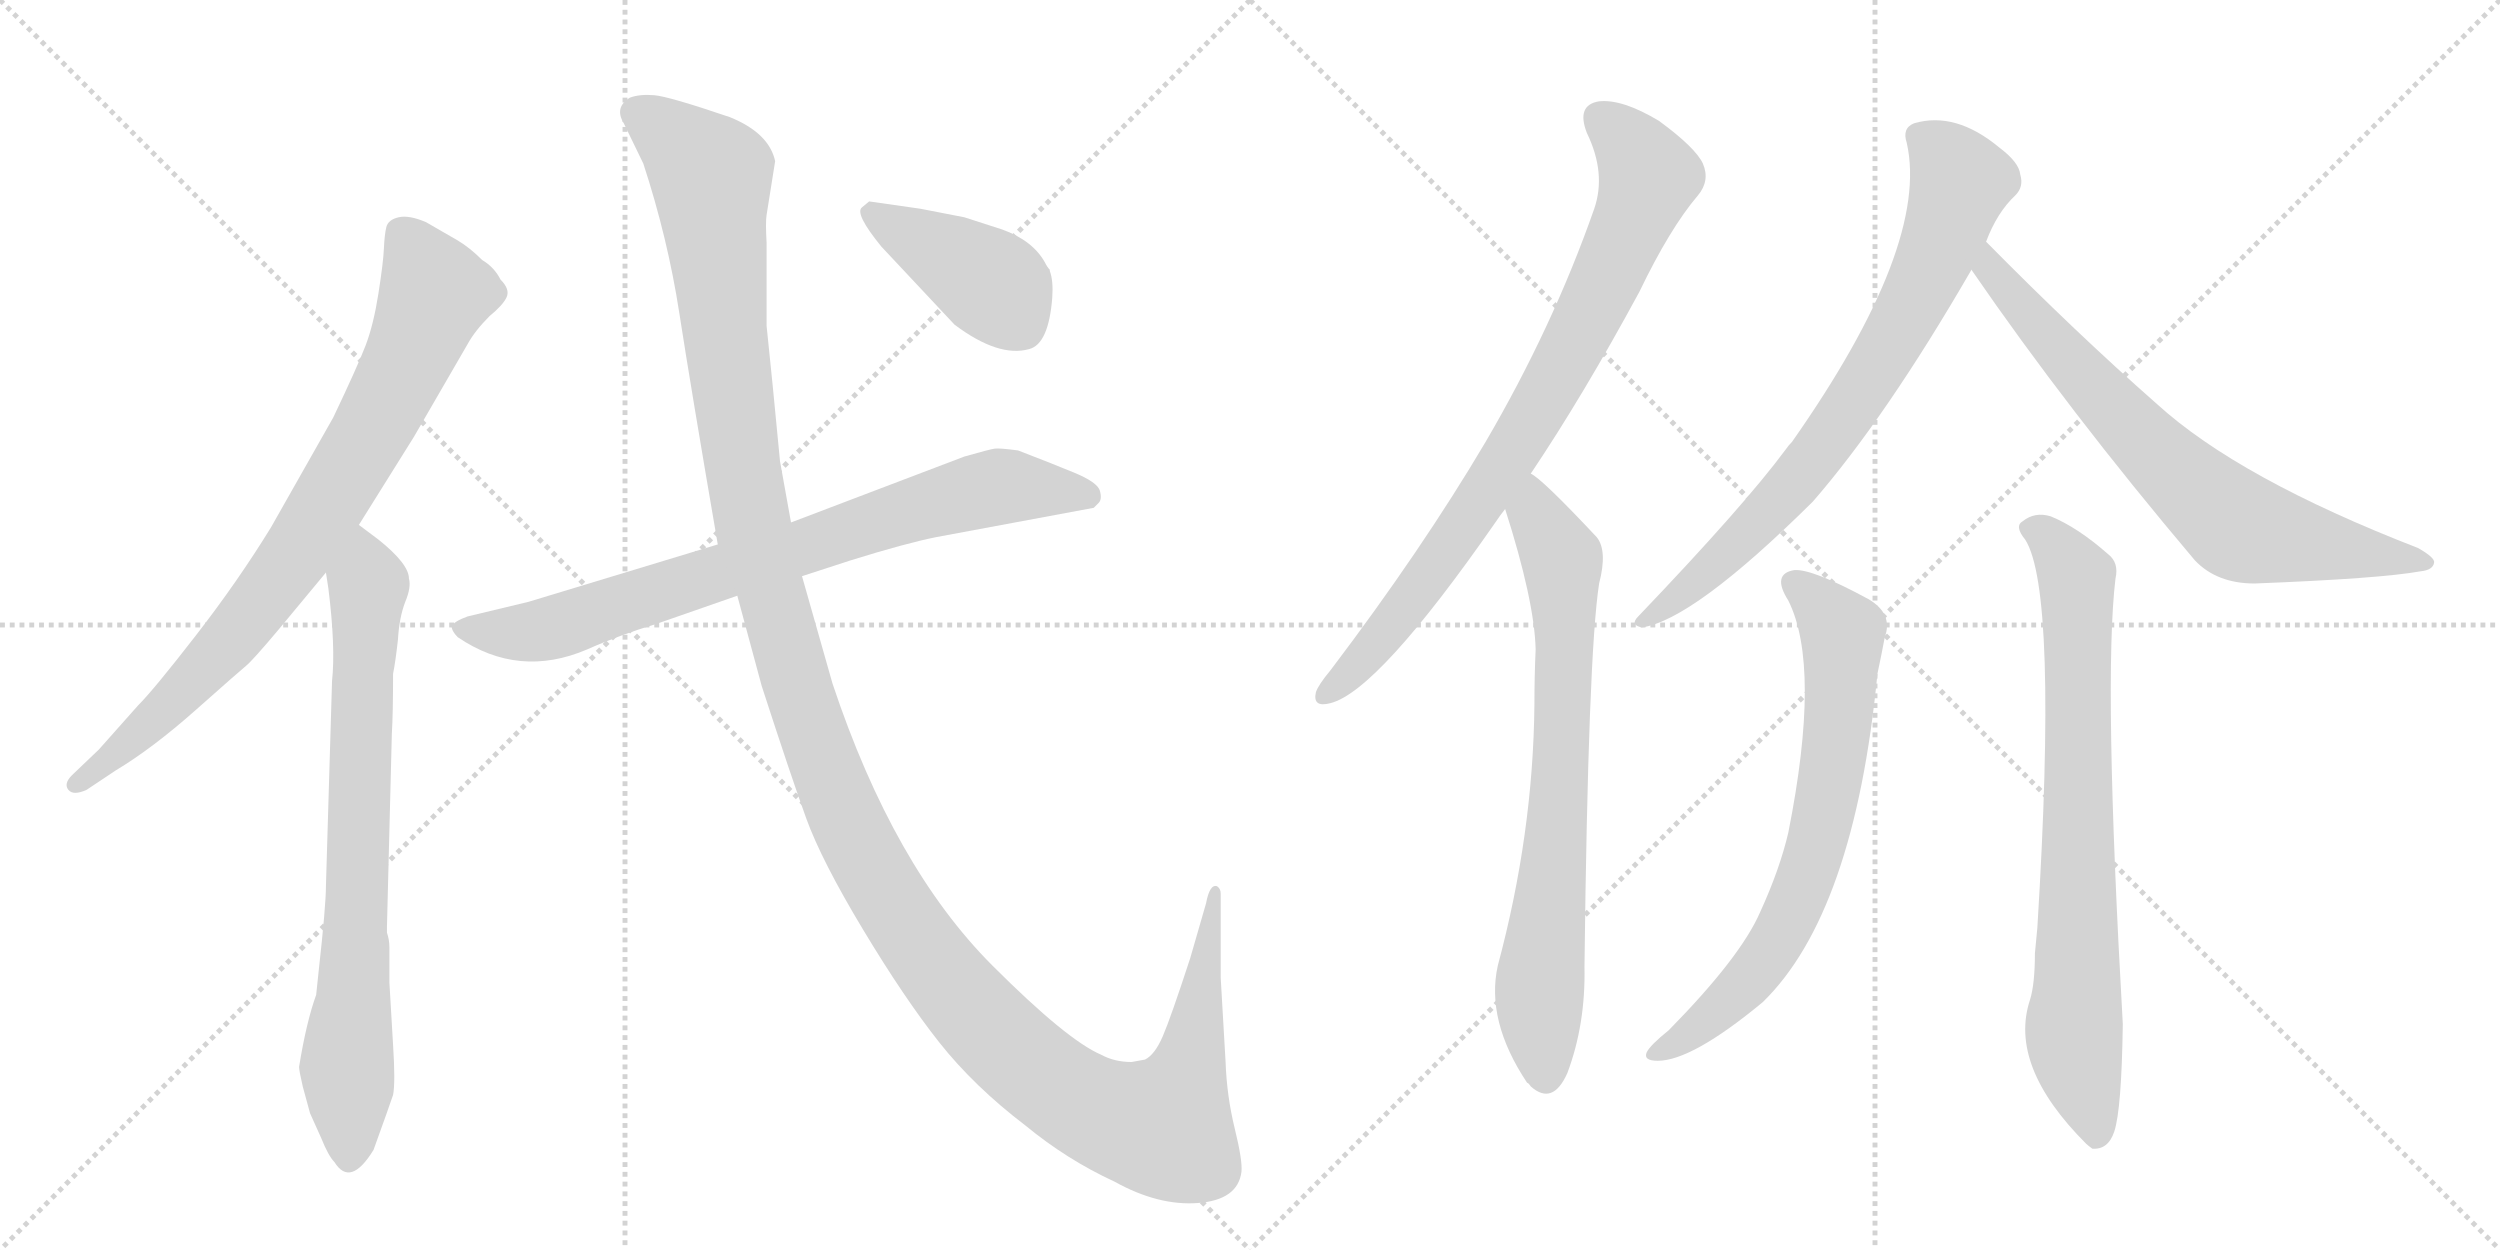 <svg version="1.1" viewBox="0 0 2048 1024" xmlns="http://www.w3.org/2000/svg">
  <g stroke="lightgray" stroke-dasharray="1,1" stroke-width="1" transform="scale(4, 4)">
    <line x1="0" y1="0" x2="256" y2="256"></line>
    <line x1="256" y1="0" x2="0" y2="256"></line>
    <line x1="128" y1="0" x2="128" y2="256"></line>
    <line x1="0" y1="128" x2="256" y2="128"></line>
    <line x1="256" y1="0" x2="512" y2="256"></line>
    <line x1="512" y1="0" x2="256" y2="256"></line>
    <line x1="384" y1="0" x2="384" y2="256"></line>
    <line x1="256" y1="128" x2="512" y2="128"></line>
  </g>
<g transform="scale(1, -1) translate(0, -850)">
   <style type="text/css">
    @keyframes keyframes0 {
      from {
       stroke: black;
       stroke-dashoffset: 814;
       stroke-width: 128;
       }
       73% {
       animation-timing-function: step-end;
       stroke: black;
       stroke-dashoffset: 0;
       stroke-width: 128;
       }
       to {
       stroke: black;
       stroke-width: 1024;
       }
       }
       #make-me-a-hanzi-animation-0 {
         animation: keyframes0 0.912s both;
         animation-delay: 0s;
         animation-timing-function: linear;
       }
    @keyframes keyframes1 {
      from {
       stroke: black;
       stroke-dashoffset: 766;
       stroke-width: 128;
       }
       71% {
       animation-timing-function: step-end;
       stroke: black;
       stroke-dashoffset: 0;
       stroke-width: 128;
       }
       to {
       stroke: black;
       stroke-width: 1024;
       }
       }
       #make-me-a-hanzi-animation-1 {
         animation: keyframes1 0.873s both;
         animation-delay: 0.912s;
         animation-timing-function: linear;
       }
    @keyframes keyframes2 {
      from {
       stroke: black;
       stroke-dashoffset: 786;
       stroke-width: 128;
       }
       72% {
       animation-timing-function: step-end;
       stroke: black;
       stroke-dashoffset: 0;
       stroke-width: 128;
       }
       to {
       stroke: black;
       stroke-width: 1024;
       }
       }
       #make-me-a-hanzi-animation-2 {
         animation: keyframes2 0.89s both;
         animation-delay: 1.786s;
         animation-timing-function: linear;
       }
    @keyframes keyframes3 {
      from {
       stroke: black;
       stroke-dashoffset: 1454;
       stroke-width: 128;
       }
       83% {
       animation-timing-function: step-end;
       stroke: black;
       stroke-dashoffset: 0;
       stroke-width: 128;
       }
       to {
       stroke: black;
       stroke-width: 1024;
       }
       }
       #make-me-a-hanzi-animation-3 {
         animation: keyframes3 1.433s both;
         animation-delay: 2.675s;
         animation-timing-function: linear;
       }
    @keyframes keyframes4 {
      from {
       stroke: black;
       stroke-dashoffset: 416;
       stroke-width: 128;
       }
       58% {
       animation-timing-function: step-end;
       stroke: black;
       stroke-dashoffset: 0;
       stroke-width: 128;
       }
       to {
       stroke: black;
       stroke-width: 1024;
       }
       }
       #make-me-a-hanzi-animation-4 {
         animation: keyframes4 0.589s both;
         animation-delay: 4.109s;
         animation-timing-function: linear;
       }
    @keyframes keyframes5 {
      from {
       stroke: black;
       stroke-dashoffset: 819;
       stroke-width: 128;
       }
       73% {
       animation-timing-function: step-end;
       stroke: black;
       stroke-dashoffset: 0;
       stroke-width: 128;
       }
       to {
       stroke: black;
       stroke-width: 1024;
       }
       }
       #make-me-a-hanzi-animation-5 {
         animation: keyframes5 0.917s both;
         animation-delay: 4.697s;
         animation-timing-function: linear;
       }
    @keyframes keyframes6 {
      from {
       stroke: black;
       stroke-dashoffset: 747;
       stroke-width: 128;
       }
       71% {
       animation-timing-function: step-end;
       stroke: black;
       stroke-dashoffset: 0;
       stroke-width: 128;
       }
       to {
       stroke: black;
       stroke-width: 1024;
       }
       }
       #make-me-a-hanzi-animation-6 {
         animation: keyframes6 0.858s both;
         animation-delay: 5.614s;
         animation-timing-function: linear;
       }
    @keyframes keyframes7 {
      from {
       stroke: black;
       stroke-dashoffset: 757;
       stroke-width: 128;
       }
       71% {
       animation-timing-function: step-end;
       stroke: black;
       stroke-dashoffset: 0;
       stroke-width: 128;
       }
       to {
       stroke: black;
       stroke-width: 1024;
       }
       }
       #make-me-a-hanzi-animation-7 {
         animation: keyframes7 0.866s both;
         animation-delay: 6.472s;
         animation-timing-function: linear;
       }
    @keyframes keyframes8 {
      from {
       stroke: black;
       stroke-dashoffset: 719;
       stroke-width: 128;
       }
       70% {
       animation-timing-function: step-end;
       stroke: black;
       stroke-dashoffset: 0;
       stroke-width: 128;
       }
       to {
       stroke: black;
       stroke-width: 1024;
       }
       }
       #make-me-a-hanzi-animation-8 {
         animation: keyframes8 0.835s both;
         animation-delay: 7.338s;
         animation-timing-function: linear;
       }
    @keyframes keyframes9 {
      from {
       stroke: black;
       stroke-dashoffset: 708;
       stroke-width: 128;
       }
       70% {
       animation-timing-function: step-end;
       stroke: black;
       stroke-dashoffset: 0;
       stroke-width: 128;
       }
       to {
       stroke: black;
       stroke-width: 1024;
       }
       }
       #make-me-a-hanzi-animation-9 {
         animation: keyframes9 0.826s both;
         animation-delay: 8.173s;
         animation-timing-function: linear;
       }
    @keyframes keyframes10 {
      from {
       stroke: black;
       stroke-dashoffset: 770;
       stroke-width: 128;
       }
       71% {
       animation-timing-function: step-end;
       stroke: black;
       stroke-dashoffset: 0;
       stroke-width: 128;
       }
       to {
       stroke: black;
       stroke-width: 1024;
       }
       }
       #make-me-a-hanzi-animation-10 {
         animation: keyframes10 0.877s both;
         animation-delay: 8.999s;
         animation-timing-function: linear;
       }
</style>
<path d="M 294 420 L 339 492 L 383 568 Q 389 579 401 591 Q 412 600 415 606.5 Q 418 613 410 621 Q 405 631 395 637 Q 385 647 375 653 L 349 668 Q 335 674 326.5 672 Q 318 670 316.5 664 Q 315 658 314.5 646.5 Q 314 635 310 609.5 Q 306 584 299.5 567 Q 293 550 273 508 L 222 418 Q 195 374 160.5 329.5 Q 126 285 113 272 L 81 236 L 59 215 Q 52 208 56 203 Q 60 198 71 203 L 95 219 Q 125 237 160.5 268.5 Q 196 300 201.5 304.5 Q 207 309 228 334 L 267 381 L 294 420 Z" fill="lightgray"></path> 
<path d="M 261 54 L 259 35 Q 251 13 245 -24 Q 245 -27 248 -40 L 254 -62 L 263 -82 Q 269 -97 274 -102 Q 287 -123 306 -92 Q 319 -56 322 -47 Q 324 -37 322 -6 L 319 45 L 319 74 Q 319 80 317 86 L 317 91 L 321 249 Q 322 265 322 298 Q 324 308 326 326 Q 327 344 332 357 Q 337 369 335 376 Q 335 388 310 408 L 294 420 C 270 438 263 411 267 381 L 269 368 Q 275 320 272 292 L 267 124 Q 267 108 261 54 Z" fill="lightgray"></path> 
<path d="M 657 378 L 697 391 Q 742 405 767 410 L 896 434 L 900 438 Q 903 441 901 448 Q 899 455 879.5 463 Q 860 471 834 481 Q 819 483 815 482.5 Q 811 482 790 476 L 648 422 L 588 404 L 433 357 L 383 345 Q 372 341 370 337 Q 370 333 375 328 Q 425 294 481 318 Q 508 330 538 339 L 604 362 L 657 378 Z" fill="lightgray"></path> 
<path d="M 927 -20 Q 913 -20 902 -14 Q 874 -2 813 59 Q 732 140 682 290 L 657 378 L 648 422 L 639 472 L 633 534 Q 630 563 628 583 L 628 651 Q 627 668 628 674 L 635 718 Q 630 741 598 754 Q 548 771 536 772 Q 524 773 516 770 Q 503 762 511 749 L 527 716 Q 547 655 556.5 593.5 Q 566 532 588 404 L 604 362 L 624 288 Q 648 214 660.5 179.5 Q 673 145 707 88.5 Q 741 32 769.5 -4 Q 798 -40 840 -72 Q 874 -100 913 -118 Q 949 -138 981.5 -135.5 Q 1014 -133 1017 -110 Q 1018 -101 1011.5 -74.5 Q 1005 -48 1004 -20 L 1000 49 L 1000 118 Q 1000 122 997 124 Q 991 126 988 110 L 975 65 Q 959 16 952.5 1 Q 946 -14 938 -18 L 927 -20 Z" fill="lightgray"></path> 
<path d="M 722 648 L 782 584 Q 818 557 843 564 Q 859 568 862 606 Q 863 620 860 628 L 860 629 Q 858 631 856 635 Q 846 653 821 662 L 790 672 L 754 679 L 712 685 L 706 680 Q 700 675 722 648 Z" fill="lightgray"></path> 
<path d="M 1254 462 Q 1297 526 1343 611 Q 1368 663 1391 690 Q 1401 702 1395 716 Q 1389 729 1359 751 Q 1329 769 1310 767 Q 1291 764 1300 741 Q 1316 708 1306 679 Q 1272 582 1217 488 Q 1165 400 1090 301 Q 1080 289 1078 283 Q 1075 270 1090 274 Q 1129 284 1225 422 Q 1229 428 1233 433 L 1254 462 Z" fill="lightgray"></path> 
<path d="M 1233 433 Q 1257 358 1258 318 Q 1257 296 1257 273 Q 1256 167 1227 59 Q 1217 14 1251 -37 Q 1252 -37 1254 -40 Q 1272 -56 1284 -29 Q 1299 11 1298 58 Q 1301 314 1310 372 Q 1317 399 1308 410 Q 1263 458 1254 462 C 1230 481 1224 462 1233 433 Z" fill="lightgray"></path> 
<path d="M 1627 652 Q 1636 676 1651 690 Q 1658 697 1655 707 Q 1654 717 1638 729 Q 1602 759 1568 749 Q 1558 745 1562 733 Q 1581 649 1468 488 Q 1465 485 1463 482 Q 1429 436 1342 345 Q 1335 338 1345 336 Q 1387 342 1485 439 Q 1545 508 1615 629 L 1627 652 Z" fill="lightgray"></path> 
<path d="M 1615 629 Q 1694 514 1798 391 Q 1816 372 1847 372 Q 1950 376 1983 382 Q 1993 383 1994 389 Q 1995 393 1981 401 Q 1834 458 1767 519 Q 1701 577 1627 652 C 1606 673 1598 654 1615 629 Z" fill="lightgray"></path> 
<path d="M 1465 358 Q 1492 304 1465 168 Q 1458 138 1442 103 Q 1426 66 1367 6 Q 1352 -6 1349 -12 Q 1346 -19 1358 -19 Q 1386 -19 1444 29 Q 1519 102 1538 298 Q 1542 317 1544 328 Q 1551 347 1531 359 Q 1485 384 1470 383 Q 1451 380 1465 358 Z" fill="lightgray"></path> 
<path d="M 1659 408 Q 1686 366 1669 90 L 1667 69 Q 1667 44 1663 31 Q 1645 -23 1709 -87 Q 1710 -88 1714 -91 Q 1727 -92 1732 -77 Q 1738 -59 1739 11 Q 1723 293 1733 376 Q 1736 389 1727 396 Q 1702 418 1680 427 Q 1667 431 1657 423 Q 1650 419 1659 408 Z" fill="lightgray"></path> 
      <clipPath id="make-me-a-hanzi-clip-0">
      <path d="M 294 420 L 339 492 L 383 568 Q 389 579 401 591 Q 412 600 415 606.5 Q 418 613 410 621 Q 405 631 395 637 Q 385 647 375 653 L 349 668 Q 335 674 326.5 672 Q 318 670 316.5 664 Q 315 658 314.5 646.5 Q 314 635 310 609.5 Q 306 584 299.5 567 Q 293 550 273 508 L 222 418 Q 195 374 160.5 329.5 Q 126 285 113 272 L 81 236 L 59 215 Q 52 208 56 203 Q 60 198 71 203 L 95 219 Q 125 237 160.5 268.5 Q 196 300 201.5 304.5 Q 207 309 228 334 L 267 381 L 294 420 Z" fill="lightgray"></path>
      </clipPath>
      <path clip-path="url(#make-me-a-hanzi-clip-0)" d="M 329 658 L 356 610 L 334 554 L 294 479 L 241 393 L 193 331 L 133 266 L 64 208 " fill="none" id="make-me-a-hanzi-animation-0" stroke-dasharray="686 1372" stroke-linecap="round"></path>

      <clipPath id="make-me-a-hanzi-clip-1">
      <path d="M 261 54 L 259 35 Q 251 13 245 -24 Q 245 -27 248 -40 L 254 -62 L 263 -82 Q 269 -97 274 -102 Q 287 -123 306 -92 Q 319 -56 322 -47 Q 324 -37 322 -6 L 319 45 L 319 74 Q 319 80 317 86 L 317 91 L 321 249 Q 322 265 322 298 Q 324 308 326 326 Q 327 344 332 357 Q 337 369 335 376 Q 335 388 310 408 L 294 420 C 270 438 263 411 267 381 L 269 368 Q 275 320 272 292 L 267 124 Q 267 108 261 54 Z" fill="lightgray"></path>
      </clipPath>
      <path clip-path="url(#make-me-a-hanzi-clip-1)" d="M 293 411 L 302 371 L 285 -98 " fill="none" id="make-me-a-hanzi-animation-1" stroke-dasharray="638 1276" stroke-linecap="round"></path>

      <clipPath id="make-me-a-hanzi-clip-2">
      <path d="M 657 378 L 697 391 Q 742 405 767 410 L 896 434 L 900 438 Q 903 441 901 448 Q 899 455 879.5 463 Q 860 471 834 481 Q 819 483 815 482.5 Q 811 482 790 476 L 648 422 L 588 404 L 433 357 L 383 345 Q 372 341 370 337 Q 370 333 375 328 Q 425 294 481 318 Q 508 330 538 339 L 604 362 L 657 378 Z" fill="lightgray"></path>
      </clipPath>
      <path clip-path="url(#make-me-a-hanzi-clip-2)" d="M 379 336 L 403 331 L 452 335 L 806 449 L 830 452 L 890 444 " fill="none" id="make-me-a-hanzi-animation-2" stroke-dasharray="658 1316" stroke-linecap="round"></path>

      <clipPath id="make-me-a-hanzi-clip-3">
      <path d="M 927 -20 Q 913 -20 902 -14 Q 874 -2 813 59 Q 732 140 682 290 L 657 378 L 648 422 L 639 472 L 633 534 Q 630 563 628 583 L 628 651 Q 627 668 628 674 L 635 718 Q 630 741 598 754 Q 548 771 536 772 Q 524 773 516 770 Q 503 762 511 749 L 527 716 Q 547 655 556.5 593.5 Q 566 532 588 404 L 604 362 L 624 288 Q 648 214 660.5 179.5 Q 673 145 707 88.5 Q 741 32 769.5 -4 Q 798 -40 840 -72 Q 874 -100 913 -118 Q 949 -138 981.5 -135.5 Q 1014 -133 1017 -110 Q 1018 -101 1011.5 -74.5 Q 1005 -48 1004 -20 L 1000 49 L 1000 118 Q 1000 122 997 124 Q 991 126 988 110 L 975 65 Q 959 16 952.5 1 Q 946 -14 938 -18 L 927 -20 Z" fill="lightgray"></path>
      </clipPath>
      <path clip-path="url(#make-me-a-hanzi-clip-3)" d="M 521 758 L 561 729 L 583 704 L 594 573 L 619 408 L 687 194 L 758 69 L 848 -28 L 904 -63 L 953 -74 L 973 -29 L 996 120 " fill="none" id="make-me-a-hanzi-animation-3" stroke-dasharray="1326 2652" stroke-linecap="round"></path>

      <clipPath id="make-me-a-hanzi-clip-4">
      <path d="M 722 648 L 782 584 Q 818 557 843 564 Q 859 568 862 606 Q 863 620 860 628 L 860 629 Q 858 631 856 635 Q 846 653 821 662 L 790 672 L 754 679 L 712 685 L 706 680 Q 700 675 722 648 Z" fill="lightgray"></path>
      </clipPath>
      <path clip-path="url(#make-me-a-hanzi-clip-4)" d="M 715 676 L 819 612 L 853 629 " fill="none" id="make-me-a-hanzi-animation-4" stroke-dasharray="288 576" stroke-linecap="round"></path>

      <clipPath id="make-me-a-hanzi-clip-5">
      <path d="M 1254 462 Q 1297 526 1343 611 Q 1368 663 1391 690 Q 1401 702 1395 716 Q 1389 729 1359 751 Q 1329 769 1310 767 Q 1291 764 1300 741 Q 1316 708 1306 679 Q 1272 582 1217 488 Q 1165 400 1090 301 Q 1080 289 1078 283 Q 1075 270 1090 274 Q 1129 284 1225 422 Q 1229 428 1233 433 L 1254 462 Z" fill="lightgray"></path>
      </clipPath>
      <path clip-path="url(#make-me-a-hanzi-clip-5)" d="M 1312 751 L 1329 738 L 1351 706 L 1307 602 L 1262 517 L 1189 403 L 1122 316 L 1087 283 " fill="none" id="make-me-a-hanzi-animation-5" stroke-dasharray="691 1382" stroke-linecap="round"></path>

      <clipPath id="make-me-a-hanzi-clip-6">
      <path d="M 1233 433 Q 1257 358 1258 318 Q 1257 296 1257 273 Q 1256 167 1227 59 Q 1217 14 1251 -37 Q 1252 -37 1254 -40 Q 1272 -56 1284 -29 Q 1299 11 1298 58 Q 1301 314 1310 372 Q 1317 399 1308 410 Q 1263 458 1254 462 C 1230 481 1224 462 1233 433 Z" fill="lightgray"></path>
      </clipPath>
      <path clip-path="url(#make-me-a-hanzi-clip-6)" d="M 1253 455 L 1258 428 L 1280 392 L 1280 240 L 1261 37 L 1267 -28 " fill="none" id="make-me-a-hanzi-animation-6" stroke-dasharray="619 1238" stroke-linecap="round"></path>

      <clipPath id="make-me-a-hanzi-clip-7">
      <path d="M 1627 652 Q 1636 676 1651 690 Q 1658 697 1655 707 Q 1654 717 1638 729 Q 1602 759 1568 749 Q 1558 745 1562 733 Q 1581 649 1468 488 Q 1465 485 1463 482 Q 1429 436 1342 345 Q 1335 338 1345 336 Q 1387 342 1485 439 Q 1545 508 1615 629 L 1627 652 Z" fill="lightgray"></path>
      </clipPath>
      <path clip-path="url(#make-me-a-hanzi-clip-7)" d="M 1572 738 L 1587 728 L 1606 702 L 1582 634 L 1544 561 L 1463 445 L 1393 376 L 1348 342 " fill="none" id="make-me-a-hanzi-animation-7" stroke-dasharray="629 1258" stroke-linecap="round"></path>

      <clipPath id="make-me-a-hanzi-clip-8">
      <path d="M 1615 629 Q 1694 514 1798 391 Q 1816 372 1847 372 Q 1950 376 1983 382 Q 1993 383 1994 389 Q 1995 393 1981 401 Q 1834 458 1767 519 Q 1701 577 1627 652 C 1606 673 1598 654 1615 629 Z" fill="lightgray"></path>
      </clipPath>
      <path clip-path="url(#make-me-a-hanzi-clip-8)" d="M 1630 643 L 1630 629 L 1709 538 L 1775 469 L 1831 421 L 1987 388 " fill="none" id="make-me-a-hanzi-animation-8" stroke-dasharray="591 1182" stroke-linecap="round"></path>

      <clipPath id="make-me-a-hanzi-clip-9">
      <path d="M 1465 358 Q 1492 304 1465 168 Q 1458 138 1442 103 Q 1426 66 1367 6 Q 1352 -6 1349 -12 Q 1346 -19 1358 -19 Q 1386 -19 1444 29 Q 1519 102 1538 298 Q 1542 317 1544 328 Q 1551 347 1531 359 Q 1485 384 1470 383 Q 1451 380 1465 358 Z" fill="lightgray"></path>
      </clipPath>
      <path clip-path="url(#make-me-a-hanzi-clip-9)" d="M 1471 370 L 1496 349 L 1510 328 L 1503 231 L 1490 163 L 1453 74 L 1411 25 L 1356 -12 " fill="none" id="make-me-a-hanzi-animation-9" stroke-dasharray="580 1160" stroke-linecap="round"></path>

      <clipPath id="make-me-a-hanzi-clip-10">
      <path d="M 1659 408 Q 1686 366 1669 90 L 1667 69 Q 1667 44 1663 31 Q 1645 -23 1709 -87 Q 1710 -88 1714 -91 Q 1727 -92 1732 -77 Q 1738 -59 1739 11 Q 1723 293 1733 376 Q 1736 389 1727 396 Q 1702 418 1680 427 Q 1667 431 1657 423 Q 1650 419 1659 408 Z" fill="lightgray"></path>
      </clipPath>
      <path clip-path="url(#make-me-a-hanzi-clip-10)" d="M 1666 417 L 1694 390 L 1702 367 L 1699 9 L 1717 -82 " fill="none" id="make-me-a-hanzi-animation-10" stroke-dasharray="642 1284" stroke-linecap="round"></path>

</g>
</svg>
